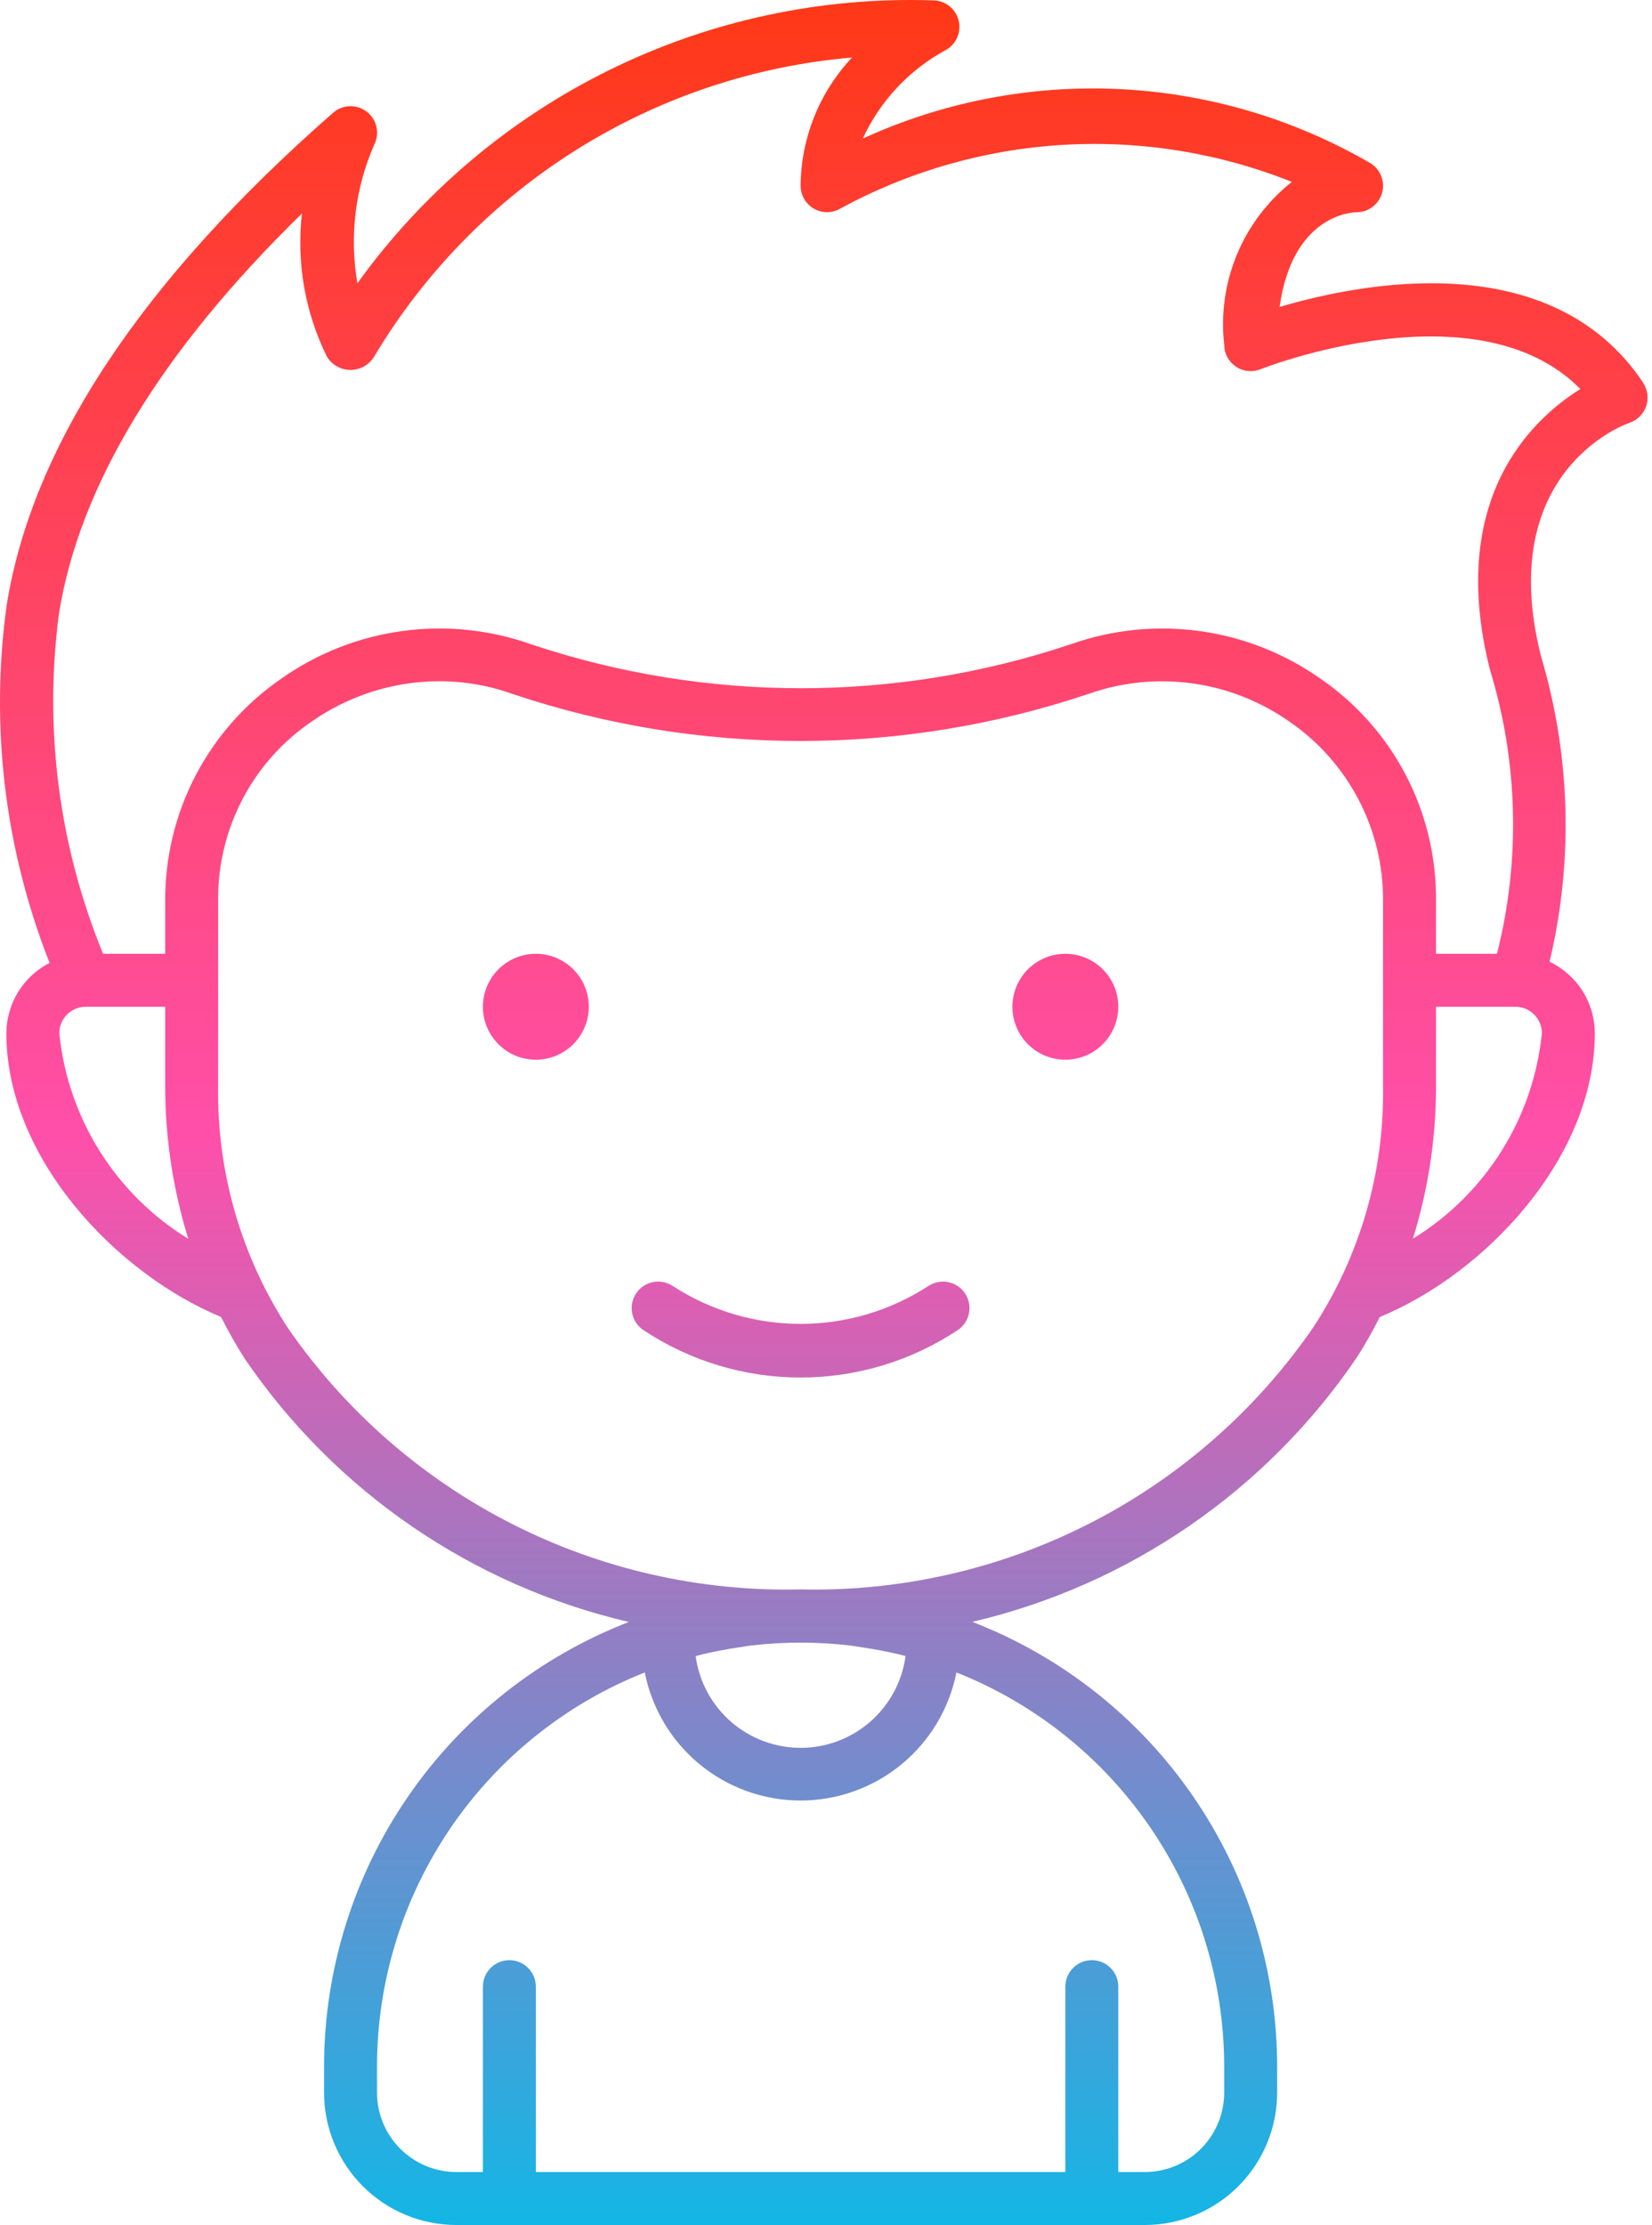 <svg width="153" height="206" viewBox="0 0 153 206" fill="none" xmlns="http://www.w3.org/2000/svg">
<path d="M103.571 93.21C103.571 94.18 103.284 95.128 102.745 95.934C102.206 96.741 101.44 97.369 100.544 97.741C99.648 98.112 98.662 98.209 97.711 98.02C96.759 97.83 95.885 97.363 95.2 96.678C94.514 95.992 94.047 95.118 93.858 94.167C93.668 93.215 93.766 92.229 94.137 91.333C94.508 90.437 95.136 89.671 95.943 89.132C96.749 88.594 97.697 88.306 98.667 88.306C99.968 88.306 101.215 88.823 102.135 89.742C103.055 90.662 103.571 91.909 103.571 93.21ZM49.628 88.306C48.658 88.306 47.71 88.594 46.904 89.132C46.097 89.671 45.469 90.437 45.097 91.333C44.726 92.229 44.629 93.215 44.818 94.167C45.008 95.118 45.475 95.992 46.16 96.678C46.846 97.363 47.72 97.83 48.671 98.02C49.623 98.209 50.609 98.112 51.505 97.741C52.401 97.369 53.167 96.741 53.706 95.934C54.244 95.128 54.532 94.18 54.532 93.21C54.532 91.909 54.015 90.662 53.096 89.742C52.176 88.823 50.929 88.306 49.628 88.306ZM85.976 119.068C82.454 121.354 78.346 122.57 74.148 122.57C69.95 122.57 65.841 121.354 62.319 119.068C61.778 118.707 61.116 118.575 60.478 118.702C59.839 118.829 59.278 119.204 58.916 119.745C58.555 120.286 58.423 120.949 58.55 121.587C58.677 122.225 59.052 122.787 59.593 123.148C63.906 126.011 68.968 127.537 74.145 127.537C79.322 127.537 84.384 126.011 88.698 123.148C89.239 122.787 89.614 122.226 89.742 121.589C89.869 120.951 89.738 120.289 89.377 119.748C89.016 119.206 88.455 118.831 87.817 118.704C87.179 118.576 86.517 118.707 85.976 119.068ZM152.179 35.457C152.388 35.77 152.522 36.128 152.571 36.502C152.619 36.876 152.581 37.257 152.459 37.614C152.336 37.97 152.133 38.294 151.865 38.56C151.597 38.825 151.272 39.025 150.914 39.144C150.423 39.316 138.443 43.675 142.709 60.721C145.463 69.927 145.74 79.695 143.514 89.042C144.765 89.638 145.823 90.576 146.565 91.747C147.307 92.918 147.702 94.275 147.706 95.662C147.706 107.093 137.673 117.852 127.782 121.942C127.149 123.21 126.45 124.444 125.688 125.64C117.31 137.999 104.588 146.752 90.051 150.159C98.354 153.371 105.492 159.016 110.53 166.356C115.568 173.695 118.271 182.386 118.283 191.288V193.74C118.283 196.992 116.991 200.11 114.692 202.409C112.393 204.708 109.275 206 106.023 206H42.272C39.021 206 35.902 204.708 33.603 202.409C31.304 200.11 30.012 196.992 30.012 193.74V191.288C30.027 182.388 32.73 173.701 37.767 166.363C42.804 159.026 49.94 153.381 58.239 150.169C43.739 146.792 31.038 138.087 22.657 125.782C21.862 124.538 21.133 123.253 20.474 121.932C10.603 117.833 0.589 107.083 0.589 95.662C0.596 94.314 0.973 92.993 1.68 91.844C2.386 90.696 3.395 89.763 4.595 89.15C0.44 78.643 -0.93 67.24 0.618 56.048C2.958 41.292 13.133 25.953 30.851 10.442C31.278 10.066 31.823 9.85 32.392 9.832C32.961 9.814 33.519 9.994 33.969 10.342C34.42 10.69 34.735 11.184 34.862 11.739C34.988 12.294 34.917 12.876 34.661 13.384C32.894 17.42 32.352 21.886 33.102 26.227C39.153 17.82 47.181 11.032 56.478 6.463C65.775 1.895 76.055 -0.312 86.407 0.036C86.958 0.037 87.493 0.223 87.924 0.565C88.356 0.907 88.66 1.384 88.788 1.92C88.915 2.456 88.859 3.019 88.627 3.519C88.395 4.019 88.002 4.426 87.511 4.675C84.169 6.51 81.503 9.368 79.905 12.83C87.349 9.425 95.501 7.854 103.678 8.248C111.854 8.642 119.817 10.99 126.899 15.095C127.359 15.371 127.717 15.79 127.916 16.288C128.115 16.786 128.146 17.336 128.003 17.853C127.86 18.37 127.551 18.826 127.124 19.151C126.697 19.476 126.175 19.651 125.639 19.651C124.991 19.651 119.676 20.078 118.509 28.419C126.129 26.169 143.695 22.697 152.198 35.457H152.179ZM17.434 114.689C16.022 110.114 15.303 105.354 15.301 100.566V93.21H7.945C7.295 93.21 6.671 93.468 6.211 93.928C5.751 94.388 5.493 95.012 5.493 95.662C5.882 99.539 7.162 103.274 9.233 106.575C11.305 109.876 14.111 112.653 17.434 114.689ZM64.428 153.327C64.746 155.679 65.906 157.837 67.693 159.399C69.481 160.961 71.774 161.822 74.148 161.822C76.522 161.822 78.815 160.961 80.602 159.399C82.389 157.837 83.549 155.679 83.867 153.327L83.21 153.155C82.11 152.898 80.999 152.687 79.88 152.523C79.493 152.469 79.111 152.39 78.718 152.346C75.681 151.993 72.614 151.993 69.577 152.346C69.185 152.39 68.802 152.469 68.415 152.523C67.297 152.687 66.186 152.898 65.085 153.155L64.428 153.327ZM88.58 154.842C87.919 158.184 86.119 161.193 83.487 163.355C80.855 165.518 77.554 166.7 74.148 166.7C70.741 166.7 67.44 165.518 64.808 163.355C62.176 161.193 60.376 158.184 59.715 154.842C52.409 157.738 46.14 162.759 41.719 169.257C37.298 175.754 34.928 183.429 34.916 191.288V193.74C34.916 195.691 35.691 197.562 37.071 198.942C38.45 200.321 40.321 201.096 42.272 201.096H44.724V183.932C44.724 183.282 44.983 182.658 45.442 182.199C45.902 181.739 46.526 181.48 47.176 181.48C47.827 181.48 48.45 181.739 48.91 182.199C49.37 182.658 49.628 183.282 49.628 183.932V201.096H98.667V183.932C98.667 183.282 98.926 182.658 99.385 182.199C99.845 181.739 100.469 181.48 101.119 181.48C101.77 181.48 102.393 181.739 102.853 182.199C103.313 182.658 103.571 183.282 103.571 183.932V201.096H106.023C107.974 201.096 109.845 200.321 111.225 198.942C112.604 197.562 113.379 195.691 113.379 193.74V191.288C113.367 183.429 110.998 175.754 106.577 169.257C102.155 162.759 95.886 157.738 88.58 154.842ZM121.627 122.893C125.967 116.265 128.219 108.487 128.091 100.566V83.402C128.113 80.139 127.334 76.919 125.822 74.027C124.311 71.135 122.113 68.657 119.421 66.812C116.745 64.929 113.656 63.713 110.414 63.268C107.172 62.823 103.871 63.16 100.786 64.252C83.491 70.054 64.775 70.054 47.48 64.252C45.303 63.47 43.007 63.07 40.693 63.071C36.457 63.077 32.325 64.383 28.855 66.812C26.208 68.615 24.038 71.034 22.532 73.86C21.025 76.687 20.226 79.837 20.205 83.039V100.566C20.079 108.539 22.349 116.367 26.722 123.036C32.012 130.668 39.115 136.868 47.392 141.077C55.67 145.287 64.864 147.374 74.148 147.153C83.453 147.366 92.666 145.261 100.954 141.025C109.243 136.79 116.348 130.559 121.627 122.893ZM142.803 95.662C142.803 95.012 142.544 94.388 142.084 93.928C141.625 93.468 141.001 93.21 140.351 93.21H132.995V100.566C133 105.351 132.28 110.109 130.861 114.679C134.183 112.644 136.989 109.868 139.06 106.57C141.131 103.271 142.412 99.538 142.803 95.662ZM146.368 36.016C136.79 26.316 116.944 34.098 116.743 34.186C116.371 34.336 115.968 34.391 115.57 34.349C115.171 34.306 114.789 34.166 114.457 33.941C114.125 33.717 113.853 33.414 113.665 33.06C113.477 32.706 113.379 32.312 113.379 31.911C113.056 29.073 113.463 26.201 114.559 23.564C115.656 20.927 117.407 18.613 119.646 16.841C112.928 14.159 105.702 12.987 98.48 13.411C91.258 13.835 84.218 15.843 77.86 19.293C77.489 19.516 77.065 19.636 76.632 19.642C76.199 19.647 75.772 19.538 75.395 19.326C75.018 19.113 74.704 18.804 74.485 18.431C74.266 18.057 74.149 17.632 74.148 17.199C74.185 12.784 75.886 8.545 78.909 5.327C69.867 6.103 61.138 9.017 53.444 13.831C45.75 18.644 39.31 25.218 34.657 33.01C34.43 33.388 34.108 33.702 33.724 33.92C33.34 34.138 32.906 34.252 32.464 34.252C32.023 34.252 31.589 34.138 31.205 33.92C30.82 33.702 30.499 33.388 30.272 33.01C28.251 28.908 27.449 24.313 27.963 19.769C14.903 32.519 7.366 44.95 5.463 56.798C4.047 67.478 5.456 78.341 9.548 88.306H15.301V83.402C15.281 79.349 16.255 75.353 18.135 71.763C20.016 68.173 22.747 65.097 26.089 62.806C29.408 60.476 33.235 58.974 37.252 58.425C41.27 57.876 45.36 58.295 49.182 59.648C65.402 65.076 82.948 65.076 99.168 59.648C102.989 58.295 107.078 57.877 111.094 58.426C115.111 58.975 118.937 60.477 122.255 62.806C125.544 65.055 128.239 68.069 130.109 71.587C131.98 75.106 132.97 79.025 132.995 83.01V88.306H138.644C140.84 79.618 140.608 70.493 137.972 61.928C134.049 46.23 141.792 38.875 146.368 36.016Z" fill="url(#paint0_linear_101_3)"/>
<defs>
<linearGradient id="paint0_linear_101_3" x1="76.296" y1="0" x2="76.296" y2="206" gradientUnits="userSpaceOnUse">
<stop stop-color="#FF3816"/>
<stop offset="0.51" stop-color="#FF4FA9"/>
<stop offset="1" stop-color="#13B6E5"/>
</linearGradient>
</defs>
</svg>
